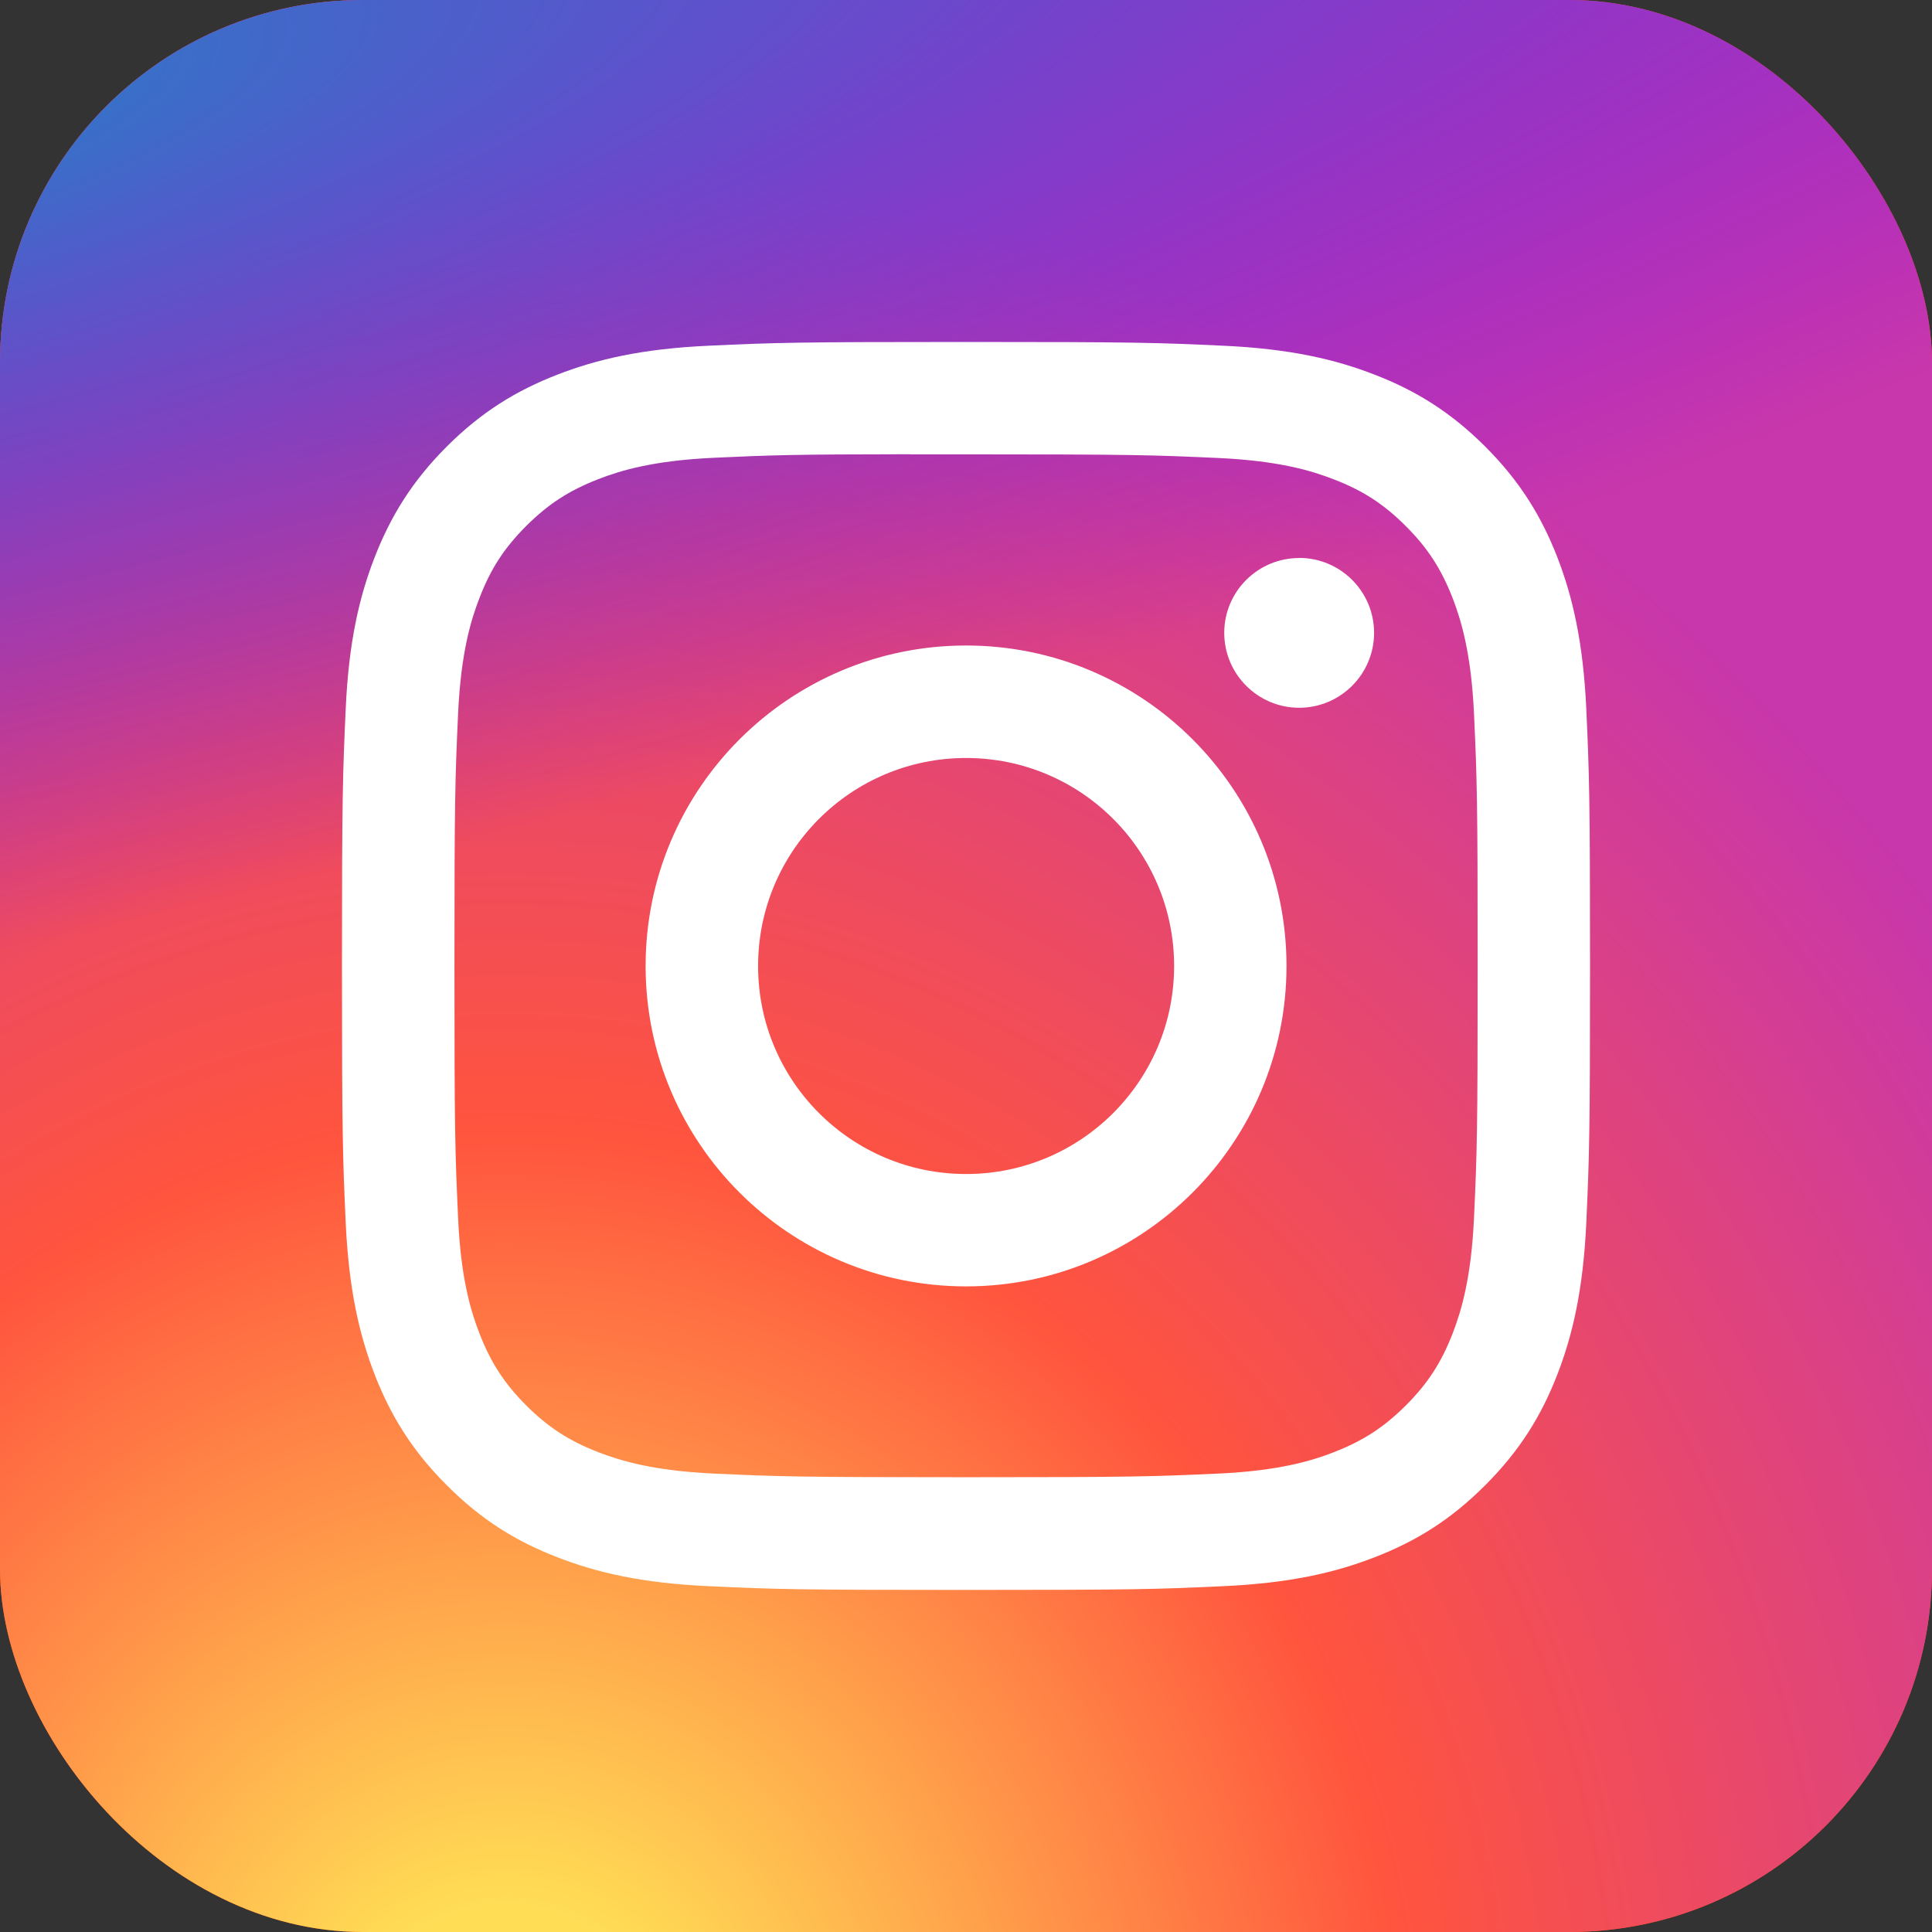 <svg width="18" height="18" viewBox="0 0 18 18" fill="none" xmlns="http://www.w3.org/2000/svg">
<rect x="0" y="0" width="18" height="18" fill="#333333" stroke="none"/>
<rect width="18" height="18" rx="3.38" fill="#FE4500"/>
<rect width="18" height="18" rx="3.38" fill="url(#paint0_radial_1216_1454)"/>
<rect width="18" height="18" rx="3.38" fill="url(#paint1_radial_1216_1454)"/>
<path d="M9.001 3.186C7.422 3.186 7.223 3.192 6.603 3.221C5.984 3.249 5.562 3.347 5.192 3.491C4.81 3.639 4.485 3.838 4.162 4.161C3.839 4.484 3.64 4.809 3.491 5.191C3.347 5.561 3.249 5.983 3.221 6.602C3.193 7.222 3.186 7.421 3.186 9C3.186 10.579 3.193 10.776 3.221 11.396C3.25 12.015 3.348 12.438 3.491 12.807C3.64 13.19 3.839 13.514 4.162 13.837C4.485 14.161 4.809 14.36 5.191 14.508C5.561 14.652 5.984 14.75 6.603 14.778C7.223 14.807 7.421 14.813 9 14.813C10.579 14.813 10.777 14.807 11.397 14.778C12.016 14.75 12.439 14.652 12.809 14.508C13.191 14.36 13.515 14.161 13.838 13.837C14.161 13.514 14.36 13.19 14.509 12.807C14.652 12.438 14.75 12.015 14.779 11.396C14.807 10.776 14.814 10.579 14.814 9C14.814 7.421 14.807 7.222 14.779 6.602C14.75 5.983 14.652 5.561 14.509 5.191C14.36 4.809 14.161 4.484 13.838 4.161C13.514 3.838 13.191 3.639 12.808 3.491C12.438 3.347 12.015 3.249 11.396 3.221C10.776 3.192 10.578 3.186 8.999 3.186H9.001ZM8.479 4.233C8.634 4.233 8.807 4.233 9.001 4.233C10.553 4.233 10.737 4.239 11.35 4.267C11.917 4.293 12.225 4.387 12.429 4.467C12.701 4.572 12.894 4.698 13.098 4.902C13.301 5.105 13.427 5.299 13.533 5.57C13.612 5.775 13.707 6.083 13.733 6.65C13.761 7.263 13.767 7.447 13.767 8.998C13.767 10.55 13.761 10.734 13.733 11.347C13.707 11.914 13.612 12.221 13.533 12.426C13.427 12.697 13.301 12.891 13.098 13.094C12.894 13.297 12.701 13.423 12.429 13.529C12.225 13.609 11.917 13.703 11.35 13.729C10.737 13.757 10.553 13.763 9.001 13.763C7.448 13.763 7.264 13.757 6.651 13.729C6.084 13.703 5.777 13.608 5.572 13.529C5.3 13.423 5.106 13.297 4.903 13.094C4.699 12.89 4.574 12.697 4.468 12.426C4.388 12.221 4.293 11.913 4.268 11.346C4.24 10.733 4.234 10.549 4.234 8.997C4.234 7.444 4.24 7.261 4.268 6.648C4.294 6.081 4.388 5.774 4.468 5.569C4.573 5.297 4.699 5.104 4.903 4.9C5.107 4.697 5.3 4.571 5.572 4.465C5.777 4.385 6.084 4.291 6.651 4.265C7.188 4.24 7.395 4.233 8.479 4.232V4.233ZM12.104 5.199C11.719 5.199 11.406 5.511 11.406 5.896C11.406 6.281 11.719 6.594 12.104 6.594C12.489 6.594 12.802 6.281 12.802 5.896C12.802 5.511 12.489 5.198 12.104 5.198V5.199ZM9.001 6.014C7.352 6.014 6.015 7.351 6.015 9C6.015 10.648 7.352 11.985 9.001 11.985C10.649 11.985 11.986 10.648 11.986 9C11.986 7.351 10.649 6.014 9 6.014H9.001ZM9.001 7.062C10.071 7.062 10.939 7.929 10.939 9C10.939 10.07 10.071 10.938 9.001 10.938C7.93 10.938 7.063 10.07 7.063 9C7.063 7.929 7.93 7.062 9.001 7.062Z" fill="white"/>
<defs>
<radialGradient id="paint0_radial_1216_1454" cx="0" cy="0" r="1" gradientUnits="userSpaceOnUse" gradientTransform="translate(4.781 19.386) rotate(-90) scale(17.839 16.592)">
<stop stop-color="#FFDD55"/>
<stop offset="0.1" stop-color="#FFDD55"/>
<stop offset="0.5" stop-color="#FF543E"/>
<stop offset="1" stop-color="#C837AB"/>
</radialGradient>
<radialGradient id="paint1_radial_1216_1454" cx="0" cy="0" r="1" gradientUnits="userSpaceOnUse" gradientTransform="translate(-3.015 1.297) rotate(78.681) scale(7.974 32.87)">
<stop stop-color="#3771C8"/>
<stop offset="0.128" stop-color="#3771C8"/>
<stop offset="1" stop-color="#6600FF" stop-opacity="0"/>
</radialGradient>
</defs>
</svg>
